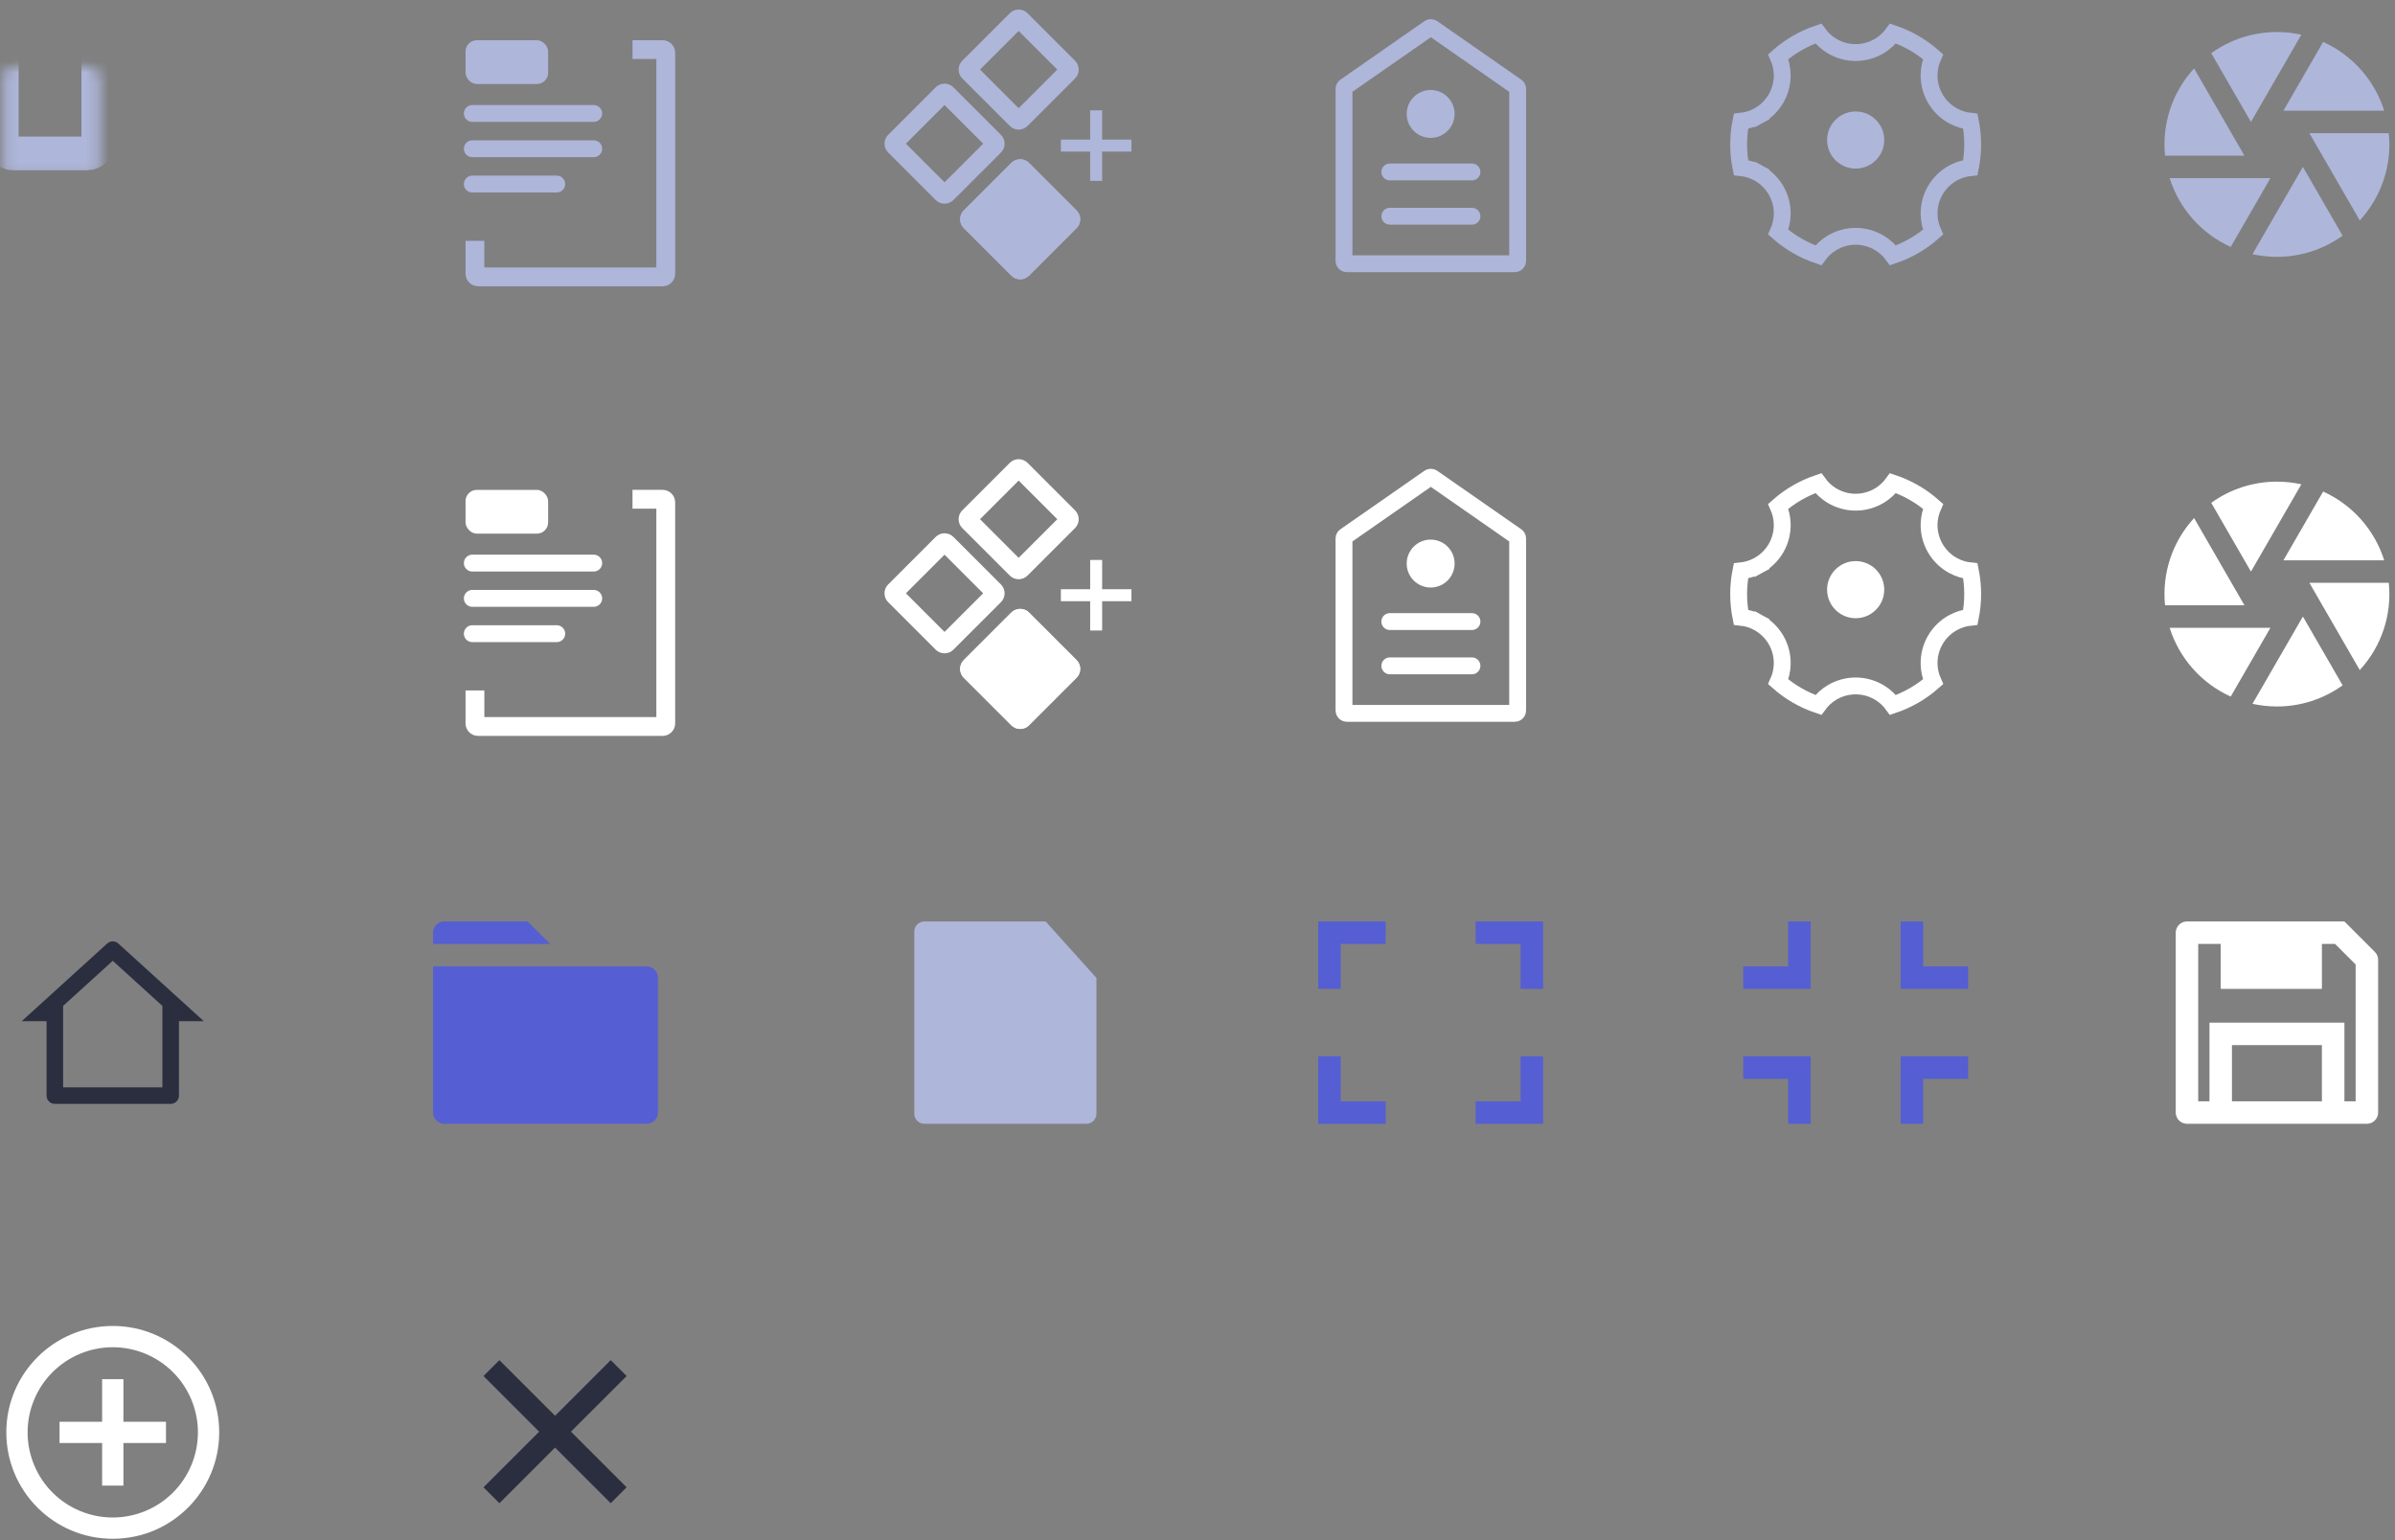<svg width="213" height="137" viewBox="0 0 213 137" fill="none" xmlns="http://www.w3.org/2000/svg">
<rect x="0" y="0" width="213" height="137" fill="#808080" stroke="none"/>
<path d="M58.514 86.974V98.974C58.514 99.239 58.408 99.493 58.221 99.681C58.033 99.868 57.779 99.974 57.514 99.974H39.514C39.249 99.974 38.994 99.868 38.807 99.681C38.619 99.493 38.514 99.239 38.514 98.974V85.974H57.514C57.779 85.974 58.033 86.079 58.221 86.267C58.408 86.454 58.514 86.709 58.514 86.974ZM48.928 83.974H38.514V82.974C38.514 82.709 38.619 82.454 38.807 82.267C38.994 82.079 39.249 81.974 39.514 81.974H46.928L48.928 83.974Z" fill="#555ED3"/>
<path d="M200.326 22.612L204.809 14.849L208.341 20.966C206.641 22.193 204.597 22.852 202.499 22.849C201.753 22.849 201.026 22.767 200.326 22.612ZM198.389 21.969C197.105 21.388 195.957 20.543 195.021 19.488C194.085 18.433 193.382 17.193 192.957 15.849H201.922L198.389 21.968V21.969ZM192.549 13.849C192.406 12.446 192.563 11.029 193.008 9.691C193.453 8.353 194.177 7.125 195.132 6.088L199.611 13.849H192.549ZM196.658 4.732C198.359 3.505 200.403 2.846 202.499 2.849C203.245 2.849 203.972 2.931 204.672 3.086L200.189 10.849L196.658 4.732ZM206.609 3.729C207.894 4.31 209.042 5.155 209.978 6.209C210.914 7.264 211.617 8.504 212.041 9.849H203.076L206.609 3.73V3.729ZM212.449 11.849C212.593 13.252 212.436 14.669 211.991 16.006C211.546 17.344 210.822 18.573 209.866 19.61L205.387 11.849H212.451H212.449Z" fill="#AEB6DA"/>
<path d="M200.326 62.612L204.809 54.849L208.341 60.966C206.641 62.193 204.597 62.852 202.499 62.849C201.753 62.849 201.026 62.767 200.326 62.612ZM198.389 61.969C197.105 61.388 195.957 60.542 195.021 59.488C194.085 58.433 193.382 57.193 192.957 55.849H201.922L198.389 61.968V61.969ZM192.549 53.849C192.406 52.446 192.563 51.029 193.008 49.691C193.453 48.353 194.177 47.125 195.132 46.088L199.611 53.849H192.549ZM196.658 44.732C198.359 43.505 200.403 42.846 202.499 42.849C203.245 42.849 203.972 42.931 204.672 43.086L200.189 50.849L196.658 44.732ZM206.609 43.729C207.894 44.31 209.042 45.155 209.978 46.209C210.914 47.264 211.617 48.504 212.041 49.849H203.076L206.609 43.73V43.729ZM212.449 51.849C212.593 53.252 212.436 54.669 211.991 56.007C211.546 57.344 210.822 58.572 209.866 59.61L205.387 51.849H212.451H212.449Z" fill="white"/>
<mask id="path-4-inside-1_25_4" fill="white">
<rect x="0.155" y="2.961" width="8.59" height="10.687" rx="1"/>
</mask>
<rect x="0.155" y="2.961" width="8.59" height="10.687" rx="1" stroke="#AEB6DA" stroke-width="3" mask="url(#path-4-inside-1_25_4)"/>
<mask id="path-5-inside-2_25_4" fill="white">
<rect x="11.291" y="12.05" width="8.59" height="10.687" rx="1"/>
</mask>
<rect x="11.291" y="12.05" width="8.59" height="10.687" rx="1" stroke="#AEB6DA" stroke-width="3" mask="url(#path-5-inside-2_25_4)"/>
<mask id="path-6-inside-3_25_4" fill="white">
<rect x="0.155" y="16.195" width="8.59" height="6.542" rx="1"/>
</mask>
<rect x="0.155" y="16.195" width="8.59" height="6.542" rx="1" fill="#AEB6DA" stroke="#AEB6DA" stroke-width="3" mask="url(#path-6-inside-3_25_4)"/>
<mask id="path-7-inside-4_25_4" fill="white">
<rect x="11.312" y="2.961" width="8.59" height="6.542" rx="1"/>
</mask>
<rect x="11.312" y="2.961" width="8.59" height="6.542" rx="1" stroke="#AEB6DA" stroke-width="3" mask="url(#path-7-inside-4_25_4)"/>
<path d="M96.954 16.091V9.815H98.019V16.091H96.954ZM94.349 13.485V12.42H100.625V13.485H94.349Z" fill="#AEB6DA"/>
<path fill-rule="evenodd" clip-rule="evenodd" d="M80.567 12.782L84.003 16.217L87.439 12.782L84.003 9.346L80.567 12.782ZM78.99 11.993C78.554 12.428 78.554 13.135 78.99 13.571L83.214 17.795C83.65 18.231 84.356 18.231 84.792 17.795L89.017 13.571C89.453 13.135 89.453 12.428 89.017 11.993L84.792 7.768C84.356 7.332 83.65 7.332 83.214 7.768L78.99 11.993Z" fill="#AEB6DA"/>
<path d="M85.715 20.296C85.28 19.86 85.28 19.154 85.715 18.718L89.94 14.494C90.376 14.058 91.082 14.058 91.518 14.494L95.743 18.718C96.178 19.154 96.178 19.86 95.743 20.296L91.518 24.521C91.082 24.957 90.376 24.957 89.94 24.521L85.715 20.296Z" fill="#AEB6DA"/>
<path fill-rule="evenodd" clip-rule="evenodd" d="M87.293 19.507L90.729 22.943L94.165 19.507L90.729 16.072L87.293 19.507ZM85.715 18.718C85.28 19.154 85.28 19.86 85.715 20.296L89.94 24.521C90.376 24.957 91.082 24.957 91.518 24.521L95.743 20.296C96.178 19.86 96.178 19.154 95.743 18.718L91.518 14.494C91.082 14.058 90.376 14.058 89.94 14.494L85.715 18.718Z" fill="#AEB6DA"/>
<path fill-rule="evenodd" clip-rule="evenodd" d="M87.159 6.19L90.595 9.626L94.031 6.19L90.595 2.754L87.159 6.19ZM85.581 5.401C85.145 5.837 85.145 6.543 85.581 6.979L89.806 11.204C90.242 11.639 90.948 11.639 91.384 11.204L95.609 6.979C96.044 6.543 96.044 5.837 95.609 5.401L91.384 1.176C90.948 0.741 90.242 0.741 89.806 1.176L85.581 5.401Z" fill="#AEB6DA"/>
<path d="M119.529 7.906C119.529 7.824 119.569 7.748 119.636 7.701L127.108 2.498C127.194 2.439 127.308 2.439 127.394 2.498L134.866 7.701C134.933 7.748 134.973 7.824 134.973 7.906V23.212C134.973 23.35 134.861 23.462 134.723 23.462H119.779C119.641 23.462 119.529 23.35 119.529 23.212V7.906Z" stroke="#AEB6DA" stroke-width="1.5"/>
<line x1="123.604" y1="15.296" x2="130.909" y2="15.296" stroke="#AEB6DA" stroke-width="1.5" stroke-linecap="round"/>
<line x1="123.604" y1="19.236" x2="130.909" y2="19.236" stroke="#AEB6DA" stroke-width="1.5" stroke-linecap="round"/>
<circle cx="127.236" cy="10.136" r="2.131" fill="#AEB6DA"/>
<path d="M154.627 12.849C154.627 12.142 154.697 11.454 154.831 10.787C155.365 10.732 155.884 10.571 156.36 10.313L156.002 9.654L156.36 10.313C157.024 9.953 157.575 9.416 157.953 8.762C158.331 8.108 158.521 7.362 158.501 6.606C158.487 6.065 158.366 5.535 158.147 5.044C159.187 4.125 160.4 3.424 161.715 2.982C162.031 3.417 162.43 3.787 162.891 4.07C163.536 4.466 164.277 4.675 165.033 4.675C165.789 4.675 166.531 4.466 167.175 4.07C167.637 3.787 168.036 3.417 168.351 2.982C169.666 3.424 170.879 4.125 171.919 5.044C171.7 5.535 171.579 6.065 171.564 6.607C171.545 7.362 171.734 8.109 172.113 8.763C172.491 9.418 173.043 9.955 173.707 10.315C174.183 10.573 174.703 10.733 175.237 10.789C175.37 11.454 175.44 12.143 175.44 12.849C175.44 13.555 175.37 14.244 175.236 14.91C174.703 14.966 174.183 15.126 173.708 15.383C173.043 15.744 172.492 16.281 172.114 16.935C171.735 17.589 171.546 18.335 171.565 19.091C171.579 19.632 171.7 20.163 171.919 20.653C170.879 21.572 169.666 22.273 168.351 22.715C168.036 22.28 167.637 21.91 167.175 21.627C166.531 21.232 165.789 21.022 165.033 21.022C164.277 21.022 163.536 21.232 162.891 21.627C162.43 21.91 162.031 22.28 161.715 22.715C160.401 22.273 159.187 21.572 158.148 20.654C158.367 20.163 158.488 19.632 158.502 19.091C158.522 18.335 158.332 17.589 157.954 16.934C157.576 16.28 157.024 15.742 156.359 15.382L156.002 16.041L156.359 15.382C155.884 15.124 155.364 14.964 154.83 14.909C154.697 14.244 154.627 13.556 154.627 12.849Z" stroke="#AEB6DA" stroke-width="1.5"/>
<circle cx="165.034" cy="12.457" r="2.541" fill="#AEB6DA"/>
<mask id="path-19-inside-5_25_4" fill="white">
<rect x="38.056" y="0.231" width="18.644" height="21.889" rx="1"/>
</mask>
<rect x="38.056" y="0.231" width="18.644" height="21.889" rx="1" stroke="#AEB6DA" stroke-width="3" mask="url(#path-19-inside-5_25_4)"/>
<path d="M42.005 10.094H52.803" stroke="#AEB6DA" stroke-width="1.5" stroke-linecap="round"/>
<path d="M42.005 13.233H52.803" stroke="#AEB6DA" stroke-width="1.5" stroke-linecap="round"/>
<path d="M42.005 16.372L49.514 16.372" stroke="#AEB6DA" stroke-width="1.5" stroke-linecap="round"/>
<rect x="41.403" y="3.58" width="7.345" height="3.893" rx="1" fill="#AEB6DA"/>
<path fill-rule="evenodd" clip-rule="evenodd" d="M41.403 21.422V24.351C41.403 24.967 41.902 25.467 42.518 25.467H58.931C59.547 25.467 60.047 24.967 60.047 24.351V4.694C60.047 4.077 59.547 3.578 58.931 3.578H56.252V5.251H58.373V23.793H43.076V21.422H41.403Z" fill="#AEB6DA"/>
<mask id="path-25-inside-6_25_4" fill="white">
<rect x="0.155" y="42.961" width="8.59" height="10.687" rx="1"/>
</mask>
<rect x="0.155" y="42.961" width="8.59" height="10.687" rx="1" stroke="white" stroke-width="3" mask="url(#path-25-inside-6_25_4)"/>
<mask id="path-26-inside-7_25_4" fill="white">
<rect x="11.291" y="52.05" width="8.59" height="10.687" rx="1"/>
</mask>
<rect x="11.291" y="52.05" width="8.59" height="10.687" rx="1" stroke="white" stroke-width="3" mask="url(#path-26-inside-7_25_4)"/>
<mask id="path-27-inside-8_25_4" fill="white">
<rect x="0.155" y="56.195" width="8.59" height="6.542" rx="1"/>
</mask>
<rect x="0.155" y="56.195" width="8.59" height="6.542" rx="1" fill="white" stroke="white" stroke-width="3" mask="url(#path-27-inside-8_25_4)"/>
<mask id="path-28-inside-9_25_4" fill="white">
<rect x="11.312" y="42.961" width="8.59" height="6.542" rx="1"/>
</mask>
<rect x="11.312" y="42.961" width="8.59" height="6.542" rx="1" stroke="white" stroke-width="3" mask="url(#path-28-inside-9_25_4)"/>
<path d="M96.954 56.091V49.815H98.019V56.091H96.954ZM94.349 53.485V52.42H100.625V53.485H94.349Z" fill="white"/>
<path fill-rule="evenodd" clip-rule="evenodd" d="M80.567 52.782L84.003 56.217L87.439 52.782L84.003 49.346L80.567 52.782ZM78.99 51.993C78.554 52.428 78.554 53.135 78.99 53.571L83.214 57.795C83.65 58.231 84.356 58.231 84.792 57.795L89.017 53.571C89.453 53.135 89.453 52.428 89.017 51.993L84.792 47.768C84.356 47.332 83.65 47.332 83.214 47.768L78.99 51.993Z" fill="white"/>
<path d="M85.715 60.296C85.28 59.861 85.28 59.154 85.715 58.718L89.94 54.494C90.376 54.058 91.082 54.058 91.518 54.494L95.743 58.718C96.178 59.154 96.178 59.861 95.743 60.296L91.518 64.521C91.082 64.957 90.376 64.957 89.94 64.521L85.715 60.296Z" fill="white"/>
<path fill-rule="evenodd" clip-rule="evenodd" d="M87.293 59.507L90.729 62.943L94.165 59.507L90.729 56.072L87.293 59.507ZM85.715 58.718C85.28 59.154 85.28 59.861 85.715 60.296L89.94 64.521C90.376 64.957 91.082 64.957 91.518 64.521L95.743 60.296C96.178 59.861 96.178 59.154 95.743 58.718L91.518 54.494C91.082 54.058 90.376 54.058 89.94 54.494L85.715 58.718Z" fill="white"/>
<path fill-rule="evenodd" clip-rule="evenodd" d="M87.159 46.19L90.595 49.626L94.031 46.19L90.595 42.754L87.159 46.19ZM85.581 45.401C85.145 45.837 85.145 46.543 85.581 46.979L89.806 51.204C90.242 51.639 90.948 51.639 91.384 51.204L95.609 46.979C96.044 46.543 96.044 45.837 95.609 45.401L91.384 41.176C90.948 40.741 90.242 40.741 89.806 41.176L85.581 45.401Z" fill="white"/>
<path d="M119.529 47.906C119.529 47.824 119.569 47.748 119.636 47.701L127.108 42.498C127.194 42.439 127.308 42.439 127.394 42.498L134.866 47.701C134.933 47.748 134.973 47.824 134.973 47.906V63.212C134.973 63.35 134.861 63.462 134.723 63.462H119.779C119.641 63.462 119.529 63.35 119.529 63.212V47.906Z" stroke="white" stroke-width="1.5"/>
<line x1="123.604" y1="55.296" x2="130.909" y2="55.296" stroke="white" stroke-width="1.5" stroke-linecap="round"/>
<line x1="123.604" y1="59.236" x2="130.909" y2="59.236" stroke="white" stroke-width="1.5" stroke-linecap="round"/>
<circle cx="127.236" cy="50.136" r="2.131" fill="white"/>
<path d="M154.627 52.849C154.627 52.142 154.697 51.453 154.831 50.787C155.365 50.732 155.884 50.571 156.36 50.313L156.002 49.654L156.36 50.313C157.024 49.953 157.575 49.416 157.953 48.762C158.331 48.108 158.521 47.361 158.501 46.606C158.487 46.065 158.366 45.535 158.147 45.044C159.187 44.126 160.4 43.424 161.715 42.982C162.031 43.417 162.43 43.788 162.891 44.071C163.536 44.466 164.277 44.675 165.033 44.675C165.789 44.675 166.531 44.466 167.175 44.071C167.637 43.788 168.036 43.417 168.351 42.982C169.666 43.424 170.879 44.125 171.919 45.044C171.7 45.535 171.579 46.065 171.564 46.607C171.545 47.362 171.734 48.109 172.113 48.763C172.491 49.418 173.043 49.955 173.707 50.315C174.183 50.573 174.703 50.733 175.237 50.789C175.37 51.454 175.44 52.142 175.44 52.849C175.44 53.555 175.37 54.244 175.236 54.91C174.703 54.965 174.183 55.126 173.708 55.383C173.043 55.744 172.492 56.281 172.114 56.935C171.735 57.589 171.546 58.335 171.565 59.091C171.579 59.632 171.7 60.163 171.919 60.653C170.879 61.572 169.666 62.273 168.351 62.715C168.036 62.28 167.637 61.91 167.175 61.627C166.531 61.232 165.789 61.022 165.033 61.022C164.277 61.022 163.536 61.232 162.891 61.627C162.43 61.91 162.031 62.28 161.715 62.715C160.401 62.273 159.187 61.572 158.148 60.654C158.367 60.163 158.488 59.632 158.502 59.091C158.522 58.335 158.332 57.589 157.954 56.934C157.576 56.28 157.024 55.742 156.359 55.382L156.002 56.041L156.359 55.382C155.884 55.124 155.364 54.964 154.83 54.909C154.697 54.244 154.627 53.556 154.627 52.849Z" stroke="white" stroke-width="1.5"/>
<circle cx="165.034" cy="52.457" r="2.541" fill="white"/>
<mask id="path-40-inside-10_25_4" fill="white">
<rect x="38.056" y="40.231" width="18.644" height="21.889" rx="1"/>
</mask>
<rect x="38.056" y="40.231" width="18.644" height="21.889" rx="1" stroke="white" stroke-width="3" mask="url(#path-40-inside-10_25_4)"/>
<path d="M42.005 50.094H52.803" stroke="white" stroke-width="1.5" stroke-linecap="round"/>
<path d="M42.005 53.233H52.803" stroke="white" stroke-width="1.5" stroke-linecap="round"/>
<path d="M42.005 56.373L49.514 56.373" stroke="white" stroke-width="1.5" stroke-linecap="round"/>
<rect x="41.403" y="43.58" width="7.345" height="3.893" rx="1" fill="white"/>
<path fill-rule="evenodd" clip-rule="evenodd" d="M41.403 61.422V64.351C41.403 64.967 41.902 65.467 42.518 65.467H58.931C59.547 65.467 60.047 64.967 60.047 64.351V44.694C60.047 44.077 59.547 43.578 58.931 43.578H56.252V45.251H58.373V63.793H43.076V61.422H41.403Z" fill="white"/>
<path d="M15.179 98.203H4.878C4.682 98.203 4.495 98.125 4.357 97.987C4.219 97.849 4.142 97.662 4.142 97.467V90.844H1.934L9.533 83.937C9.668 83.814 9.845 83.745 10.028 83.745C10.211 83.745 10.388 83.814 10.523 83.937L18.122 90.844H15.915V97.467C15.915 97.662 15.837 97.849 15.699 97.987C15.561 98.125 15.374 98.203 15.179 98.203ZM5.613 96.731H14.443V89.488L10.028 85.475L5.613 89.488V96.731Z" fill="#2B2E3F"/>
<path d="M97.513 87V99.068C97.514 99.186 97.491 99.303 97.447 99.412C97.402 99.522 97.337 99.622 97.254 99.706C97.171 99.79 97.072 99.857 96.963 99.903C96.854 99.949 96.737 99.973 96.619 99.974H82.206C81.97 99.974 81.742 99.88 81.575 99.712C81.407 99.545 81.313 99.318 81.313 99.081V82.867C81.313 82.383 81.715 81.974 82.211 81.974L93 81.974L91.213 87.374C91.213 87.613 91.308 87.841 91.476 88.01C91.645 88.179 91.874 88.274 92.113 88.274L97.513 87ZM97.513 87L89.5 89.987L92.999 81.977L97.513 87Z" fill="#AEB6DA"/>
<path d="M131.236 81.974H137.236V87.974H135.236V83.974H131.236V81.974ZM117.236 81.974H123.236V83.974H119.236V87.974H117.236V81.974ZM135.236 97.974V93.974H137.236V99.974H131.236V97.974H135.236ZM119.236 97.974H123.236V99.974H117.236V93.974H119.236V97.974Z" fill="#555ED3"/>
<path d="M171.034 85.974H175.034V87.974H169.034V81.974H171.034V85.974ZM161.034 87.974H155.034V85.974H159.034V81.974H161.034V87.974ZM171.034 95.974V99.974H169.034V93.974H175.034V95.974H171.034ZM161.034 93.974V99.974H159.034V95.974H155.034V93.974H161.034Z" fill="#555ED3"/>
<path d="M208.5 97.974H209.5V85.802L207.672 83.974H206.5V87.974H197.5V83.974H195.5V97.974H196.5V90.974H208.5V97.974ZM194.5 81.974H208.5L211.207 84.681C211.394 84.868 211.499 85.123 211.5 85.388V98.974C211.5 99.239 211.394 99.493 211.207 99.681C211.019 99.868 210.765 99.974 210.5 99.974H194.5C194.234 99.974 193.98 99.868 193.792 99.681C193.605 99.493 193.5 99.239 193.5 98.974V82.974C193.5 82.709 193.605 82.454 193.792 82.267C193.98 82.079 194.234 81.974 194.5 81.974ZM198.5 92.974V97.974H206.5V92.974H198.5Z" fill="white"/>
<path d="M9.082 126.48V122.693H10.975V126.48H14.762V128.373H10.975V132.16H9.082V128.373H5.295V126.48H9.082ZM10.028 136.893C4.8 136.893 0.562 132.655 0.562 127.427C0.562 122.198 4.8 117.96 10.028 117.96C15.257 117.96 19.495 122.198 19.495 127.427C19.495 132.655 15.257 136.893 10.028 136.893ZM10.028 135C12.037 135 13.963 134.202 15.383 132.782C16.804 131.361 17.602 129.435 17.602 127.427C17.602 125.418 16.804 123.492 15.383 122.071C13.963 120.651 12.037 119.853 10.028 119.853C8.02 119.853 6.093 120.651 4.673 122.071C3.253 123.492 2.455 125.418 2.455 127.427C2.455 129.435 3.253 131.361 4.673 132.782C6.093 134.202 8.02 135 10.028 135Z" fill="white"/>
<path d="M49.364 125.95L54.314 121L55.728 122.414L50.778 127.364L55.728 132.314L54.314 133.728L49.364 128.778L44.414 133.728L43 132.314L47.95 127.364L43 122.414L44.414 121L49.364 125.95Z" fill="#2B2E3F"/>
</svg>

